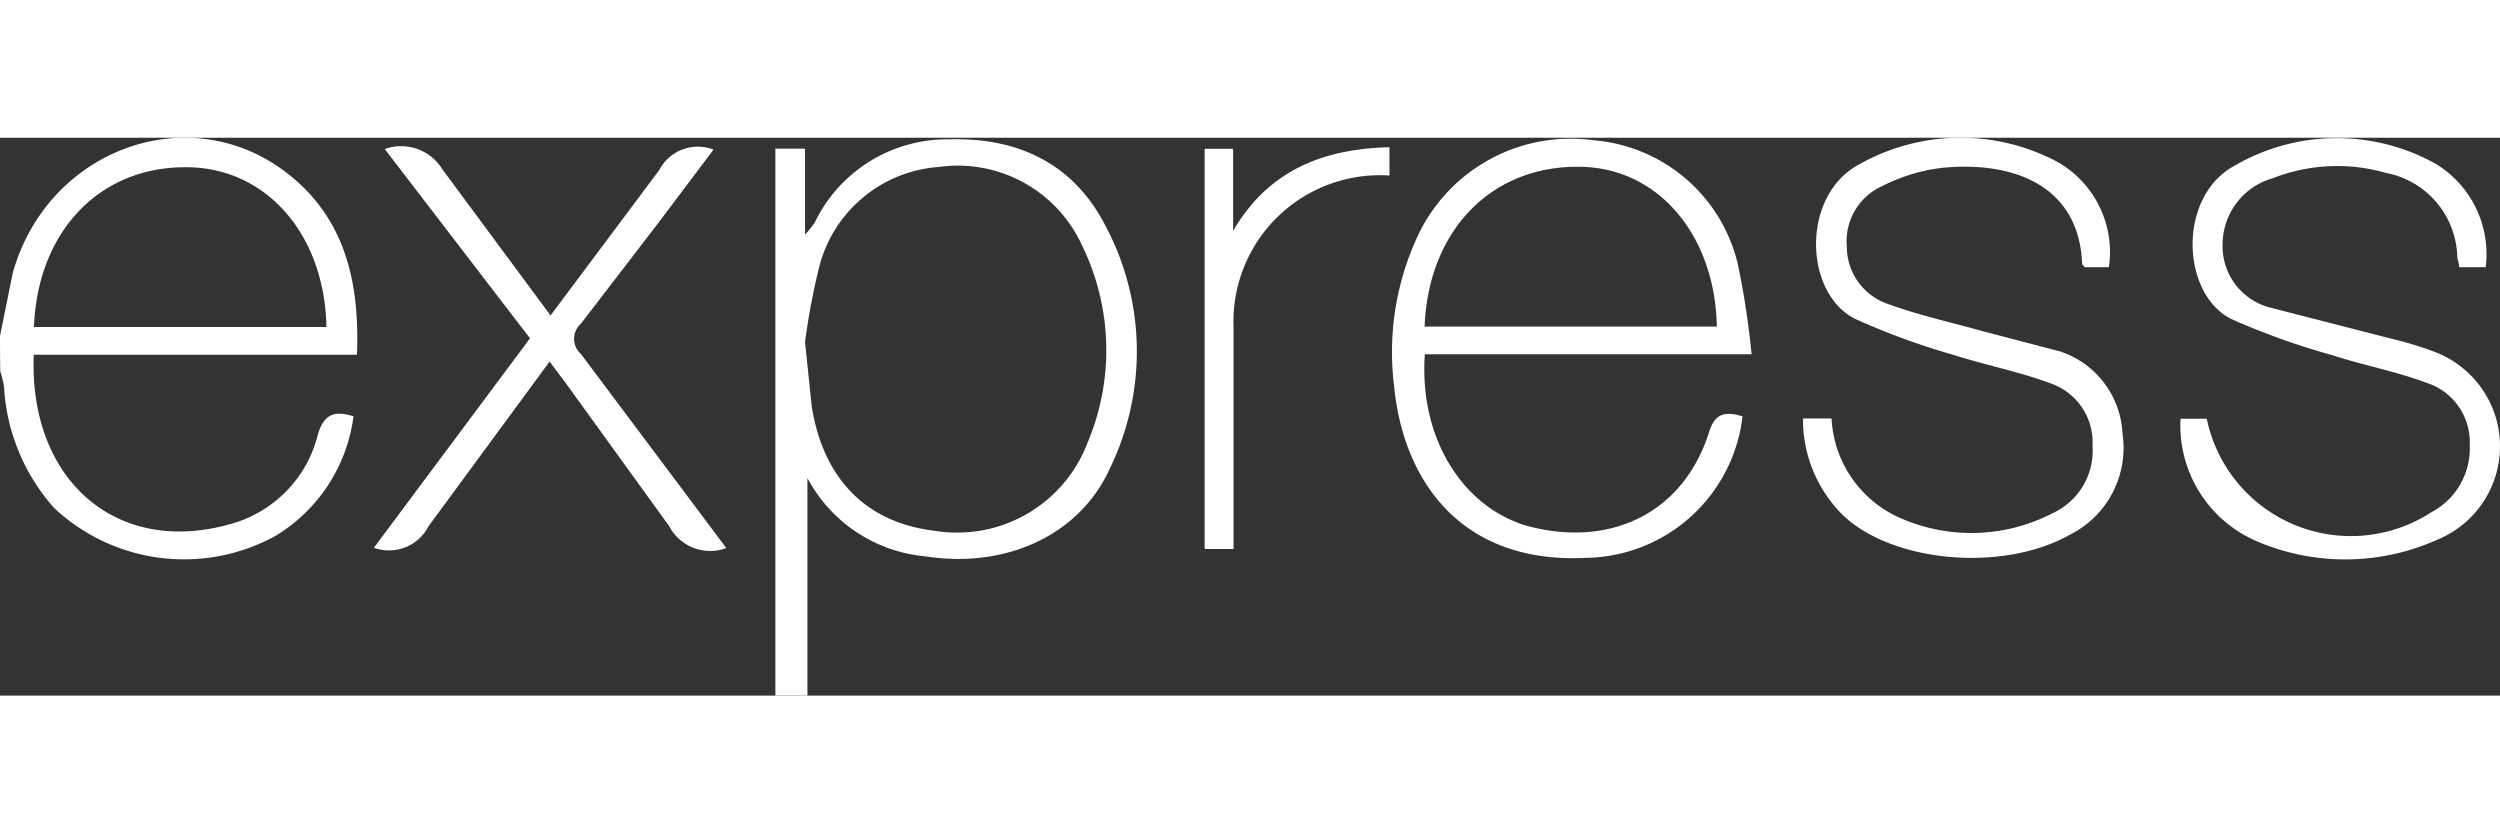 <?xml version="1.0" encoding="UTF-8" standalone="no"?>
<svg
   class="express-logo"
   viewBox="0 0 1120.322 250"
   width="90"
   height="30"
   version="1.1"
   id="svg1"
   sodipodi:docname="express.svg"
   inkscape:version="1.4.2 (f4327f4, 2025-05-13)"
   xmlns:inkscape="http://www.inkscape.org/namespaces/inkscape"
   xmlns:sodipodi="http://sodipodi.sourceforge.net/DTD/sodipodi-0.dtd"
   xmlns="http://www.w3.org/2000/svg"
   xmlns:svg="http://www.w3.org/2000/svg">
  <rect x="0" y="0" width="1120.322" height="250" fill="#333333" stroke="none"/>
  <defs
     id="defs1" />
  <sodipodi:namedview
     id="namedview1"
     pagecolor="#ffffff"
     bordercolor="#000000"
     borderopacity="0.25"
     inkscape:showpageshadow="2"
     inkscape:pageopacity="0.0"
     inkscape:pagecheckerboard="0"
     inkscape:deskcolor="#d1d1d1"
     inkscape:zoom="7.0632111"
     inkscape:cx="45.375962"
     inkscape:cy="9.2734026"
     inkscape:window-width="1920"
     inkscape:window-height="1009"
     inkscape:window-x="-8"
     inkscape:window-y="-8"
     inkscape:window-maximized="1"
     inkscape:current-layer="svg1" />
  <path
     d="M347.472 250V4.89h13.295v38.556a50.415 50.415 0 0 0 4.34-5.435c11.104-23.038 34.525-37.577 60.094-37.29 30.313-.904 54.946 10.317 69.422 37.29a119.869 119.869 0 0 1 2.893 109.882c-13.487 30.228-46.799 45.257-82.462 39.737a66.689 66.689 0 0 1-53.223-35.12v97.48zm13.295-158.404 2.978 28.781c5.254 32.759 24.623 52.117 55.031 55.755a62.54 62.54 0 0 0 68.699-39.737c11.827-28.186 10.955-60.094-2.34-87.62a61.264 61.264 0 0 0-64.54-35.663 59.669 59.669 0 0 0-53.308 44.076 304.406 304.406 0 0 0-6.52 34.397zm420.106 33.312a71.687 71.687 0 0 1-70.06 63.359c-55.755 2.808-81.919-34.216-86.078-76.942a123.273 123.273 0 0 1 10.859-67.89 75.729 75.729 0 0 1 78.835-42.268 72.432 72.432 0 0 1 64.263 55.127 371.945 371.945 0 0 1 6.243 40.736H638.508c-2.712 38.737 18.103 69.879 47.607 77.388 36.748 9.041 68.156-6.882 79.558-41.821 2.531-8.966 7.147-10.232 15.295-7.69zM638.402 84.63h130.973c-.819-41.268-26.516-71.262-61.37-71.602-39.354-.638-67.89 28.154-69.603 71.602zm169.54 41.183h12.838a51.479 51.479 0 0 0 30.228 44.353 79.026 79.026 0 0 0 68.614-1.808 30.845 30.845 0 0 0 18.103-30.324 27.973 27.973 0 0 0-18.826-27.973c-14.125-5.254-29.143-8.147-43.534-12.763a319.084 319.084 0 0 1-43.81-16.018c-23.187-11.317-24.623-55.393 1.627-69.348a92.428 92.428 0 0 1 88.344-1.361c16.954 9.36 26.324 28.26 23.538 47.437h-11.008c0-.532-1-1-1-1.542-1.361-35.099-30.866-46.076-62.54-42.991-9.573 1.064-18.645 3.957-27.154 8.232a27.122 27.122 0 0 0-15.741 27.154 27.122 27.122 0 0 0 18.103 25.527c13.827 5.073 28.505 8.328 42.81 12.306l34.567 9.041a40.843 40.843 0 0 1 28.058 36.844c2.765 18.56-6.701 36.801-23.442 45.257-30.228 17.103-80.016 12.583-102.192-9.041-11.349-11.413-17.677-26.909-17.55-42.991zm306.108-67.795h-12.04c0-1.627-.638-3.191-.819-4.435a39.354 39.354 0 0 0-32.047-37.833 79.026 79.026 0 0 0-50.777 2.446 30.845 30.845 0 0 0-22.357 29.42 28.398 28.398 0 0 0 21.719 28.601l55.031 14.125a153.054 153.054 0 0 1 17.55 5.339c17.55 6.382 29.462 22.676 29.994 41.3a45.204 45.204 0 0 1-27.654 42.97 100.724 100.724 0 0 1-81.462.819 56.478 56.478 0 0 1-34.036-54.851h11.764c4.425 21.325 19.071 39.088 39.162 47.49 20.092 8.403 43.034 6.339 61.307-5.488a32.334 32.334 0 0 0 17.379-30.228 27.973 27.973 0 0 0-19.102-27.792c-14.125-5.254-29.143-8.052-43.534-12.763a320.679 320.679 0 0 1-44.076-15.837c-22.634-11.136-24.442-54.85 1.361-68.794a91.152 91.152 0 0 1 89.79-1 47.331 47.331 0 0 1 22.719 46.437zM325.593 183.843a20.74 20.74 0 0 1-25.708-9.775l-46.799-64.721-6.786-9.041-54.308 73.857a19.89 19.89 0 0 1-24.442 9.594l69.964-93.864-65.093-84.812c9.658-3.489 20.421.298 25.793 9.041l48.501 65.519 48.788-65.263a19.464 19.464 0 0 1 24.261-9.051l-25.261 33.514-34.216 44.533a9.041 9.041 0 0 0 0 13.487l65.168 86.982zM622.66 4.178v12.763a65.625 65.625 0 0 0-69.879 67.795v99.565h-12.944V4.976h12.763v36.748c15.656-26.803 39.822-36.748 70.145-37.471ZM.021 88.724l5.701-28.154c15.656-55.669 79.473-78.835 123.379-44.353 25.708 20.187 32.121 48.788 30.866 81.015H15.135C12.795 154.796 54.329 189.555 107.457 171.814c17.507-6.382 30.685-20.932 35.025-39.013 2.808-9.041 7.445-10.594 15.933-7.977a73.496 73.496 0 0 1-35.12 53.681 85.089 85.089 0 0 1-99.118-12.668c-12.934-14.54-20.74-32.919-22.261-52.33 0-3.191-1.064-6.169-1.808-9.041Q0 96.414 0 88.724Zm15.295-3.893H146.289c-.819-41.726-27.154-71.326-62.275-71.602-39.098-.532-67.071 28.42-68.794 71.422Z"
     id="path1"
     style="fill:#ffffff" />
</svg>
